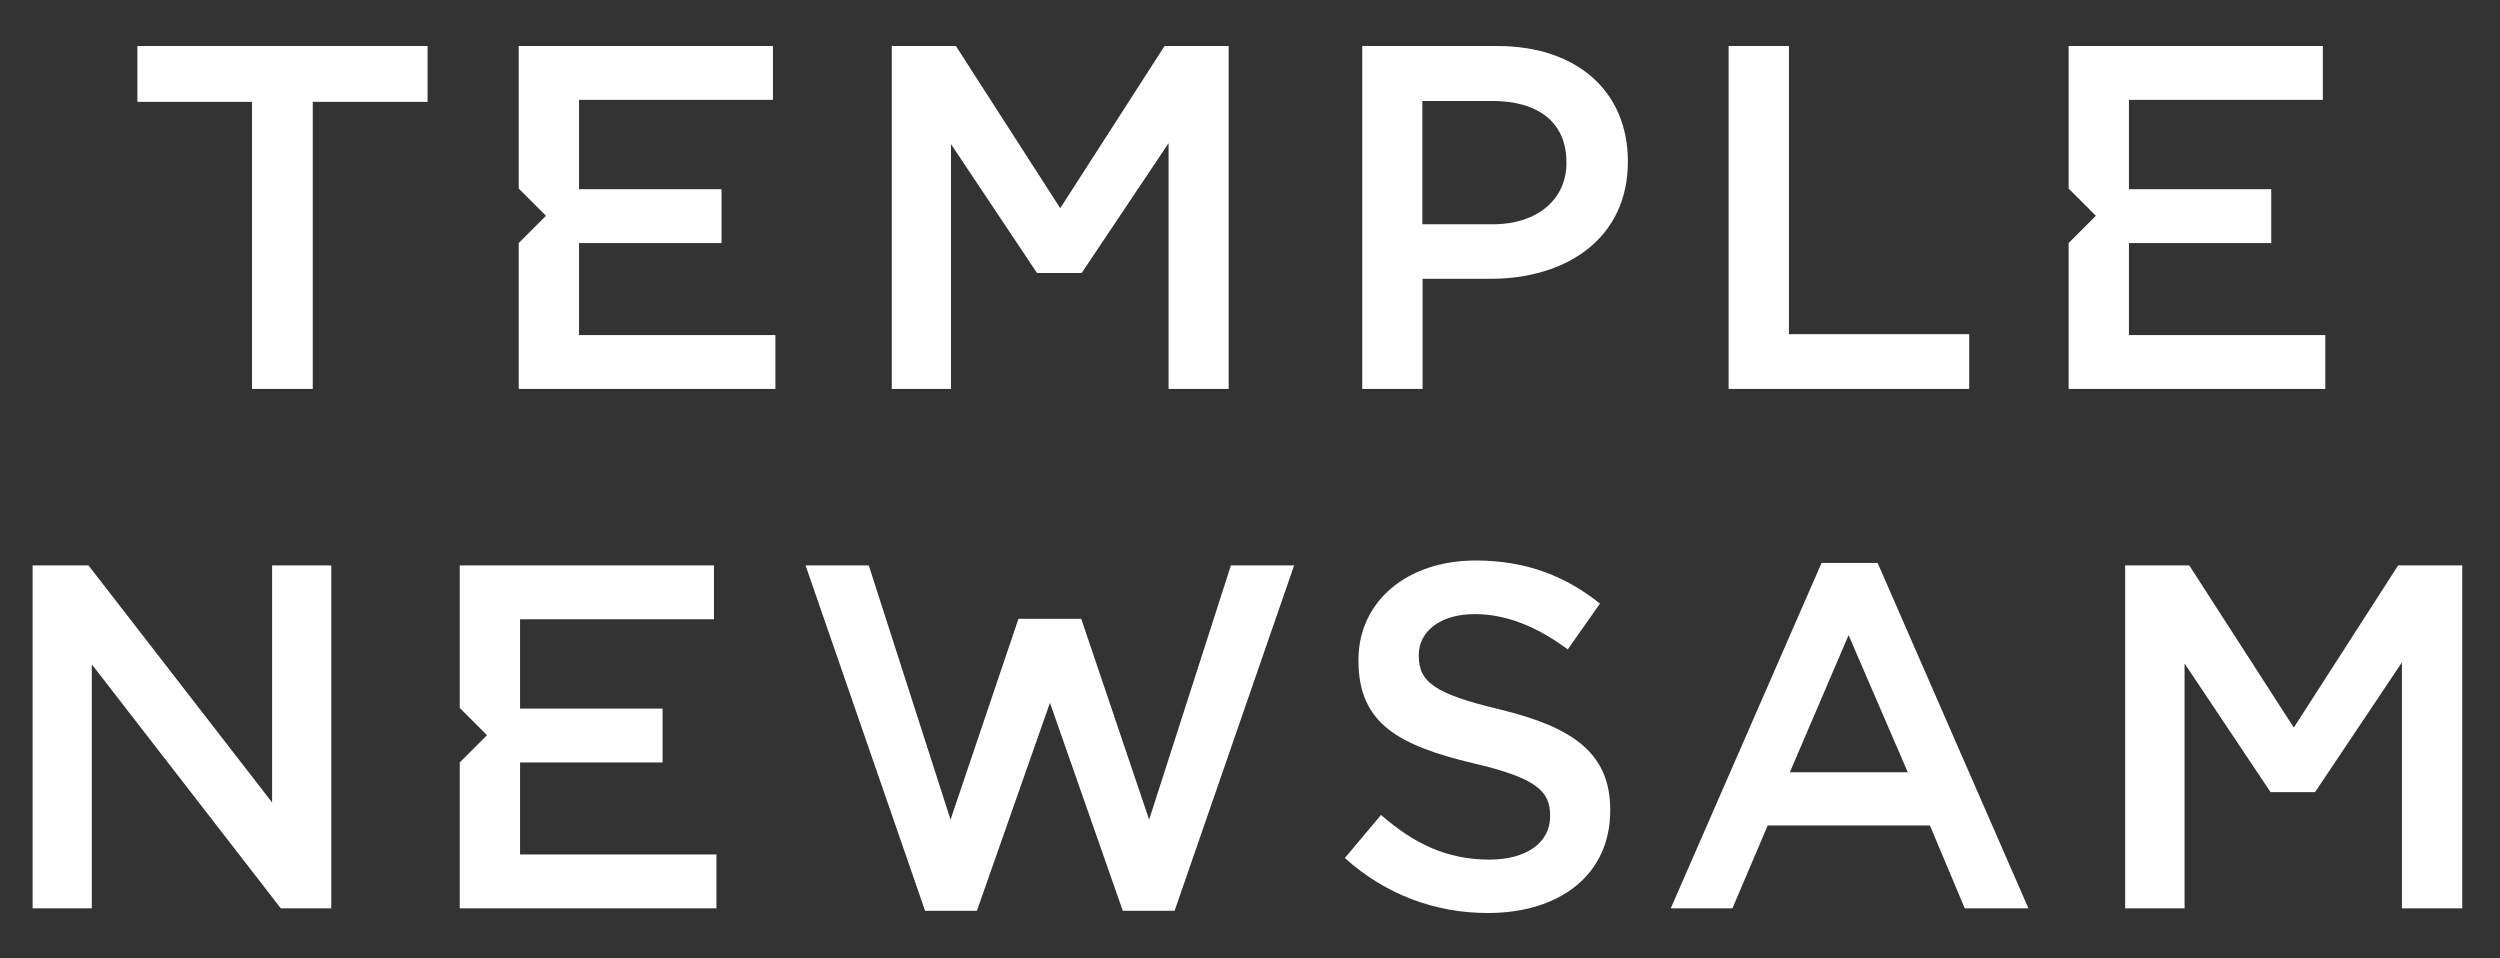 <?xml version="1.0" encoding="utf-8"?>
<!-- Generator: Adobe Illustrator 19.0.0, SVG Export Plug-In . SVG Version: 6.00 Build 0)  -->
<svg version="1.1" id="Layer_1" xmlns="http://www.w3.org/2000/svg" xmlns:xlink="http://www.w3.org/1999/xlink" x="0px" y="0px"
	 viewBox="834.8 181.8 1119.1 429" style="enable-background:new 834.8 181.8 1119.1 429;" xml:space="preserve">
<rect x="834.8" y="181.8" width="1119.1" height="429" fill="#333333" stroke="none"/>
<style type="text/css">
	.st0{fill:#FFFFFF;}
</style>
<g>
	<polygon class="st0" points="1260.5,246.3 1299,304 1319,304 1357.9,245.9 1357.9,355.9 1384.8,355.9 1384.8,202.4 1356.1,202.4 
		1309.4,275 1262.7,202.4 1234,202.4 1234,355.9 1260.5,355.9 	"/>
	<path class="st0" d="M1505.1,202.4h-60.5v153.5h27v-49.3h30.5c33.8,0,61.4-18,61.4-52.4v-0.4
		C1563.4,222.8,1540.8,202.4,1505.1,202.4z M1536,254.8c0,16-12.7,27.4-33.1,27.4h-31.4V227h31.4c20.2,0,33.1,9.4,33.1,27.4V254.8z"
		/>
	<polygon class="st0" points="1716.3,331.4 1635.6,331.4 1635.6,202.4 1608.6,202.4 1608.6,355.9 1716.3,355.9 	"/>
	<polygon class="st0" points="896.3,227.4 947.6,227.4 947.6,355.9 974.8,355.9 974.8,227.4 1026.2,227.4 1026.2,202.4 896.3,202.4 
			"/>
	<polygon class="st0" points="956.6,541 874.4,434.9 849.4,434.9 849.4,588.4 875.9,588.4 875.9,479.2 960.5,588.4 983.1,588.4 
		983.1,434.9 956.6,434.9 	"/>
	<polygon class="st0" points="1349.2,548.7 1318.8,458.8 1290.7,458.8 1260.3,548.7 1223.7,434.9 1195.4,434.9 1248.9,589.5 
		1272.1,589.5 1304.8,496.4 1337.4,589.5 1360.6,589.5 1414.1,434.9 1385.8,434.9 	"/>
	<path class="st0" d="M1506.3,499.4c-29.4-7-36.4-12.3-36.4-24.1v-0.4c0-10.1,9.2-18.2,25-18.2c14,0,27.8,5.5,41.7,15.8L1551,452
		c-15.6-12.5-33.3-19.3-55.7-19.3c-30.5,0-52.4,18.2-52.4,44.5v0.4c0,28.3,18.4,37.9,51.1,45.8c28.5,6.6,34.7,12.5,34.7,23.5v0.4
		c0,11.6-10.5,19.3-27.2,19.3c-19.1,0-33.8-7.2-48.5-20l-16.2,19.3c18.4,16.5,40.6,24.6,64,24.6c32.2,0,54.8-17.1,54.8-45.8v-0.4
		C1555.6,518.9,1538.8,507.3,1506.3,499.4z"/>
	<path class="st0" d="M1650.2,433.8l-67.5,154.6h27.6l15.8-37.1h72.6l15.6,37.1h28.5l-67.5-154.6L1650.2,433.8L1650.2,433.8z
		 M1636,527.5l26.3-61.4l26.5,61.4H1636z"/>
	<polygon class="st0" points="1908.3,434.9 1861.6,507.5 1814.8,434.9 1786.1,434.9 1786.1,588.4 1812.7,588.4 1812.7,478.8 
		1851.2,536.4 1871.1,536.4 1910,478.3 1910,588.4 1937,588.4 1937,434.9 	"/>
	<polygon class="st0" points="1875.7,331.8 1787.8,331.8 1787.8,290.6 1851.5,290.6 1851.5,266.5 1787.8,266.5 1787.8,226.5 
		1874.6,226.5 1874.6,202.4 1760.8,202.4 1760.8,266.2 1773,278.4 1760.8,290.6 1760.8,355.9 1875.7,355.9 	"/>
	<polygon class="st0" points="1094,290.6 1157.8,290.6 1157.8,266.5 1094,266.5 1094,226.5 1180.8,226.5 1180.8,202.4 1067,202.4 
		1067,266.2 1079.2,278.4 1067,290.6 1067,355.9 1181.9,355.9 1181.9,331.8 1094,331.8 	"/>
	<polygon class="st0" points="1067.6,523.1 1131.4,523.1 1131.4,499 1067.6,499 1067.6,459 1154.4,459 1154.4,434.9 1040.6,434.9 
		1040.6,498.7 1052.8,510.9 1040.6,523.1 1040.6,588.4 1155.5,588.4 1155.5,564.3 1067.6,564.3 	"/>
</g>
</svg>
